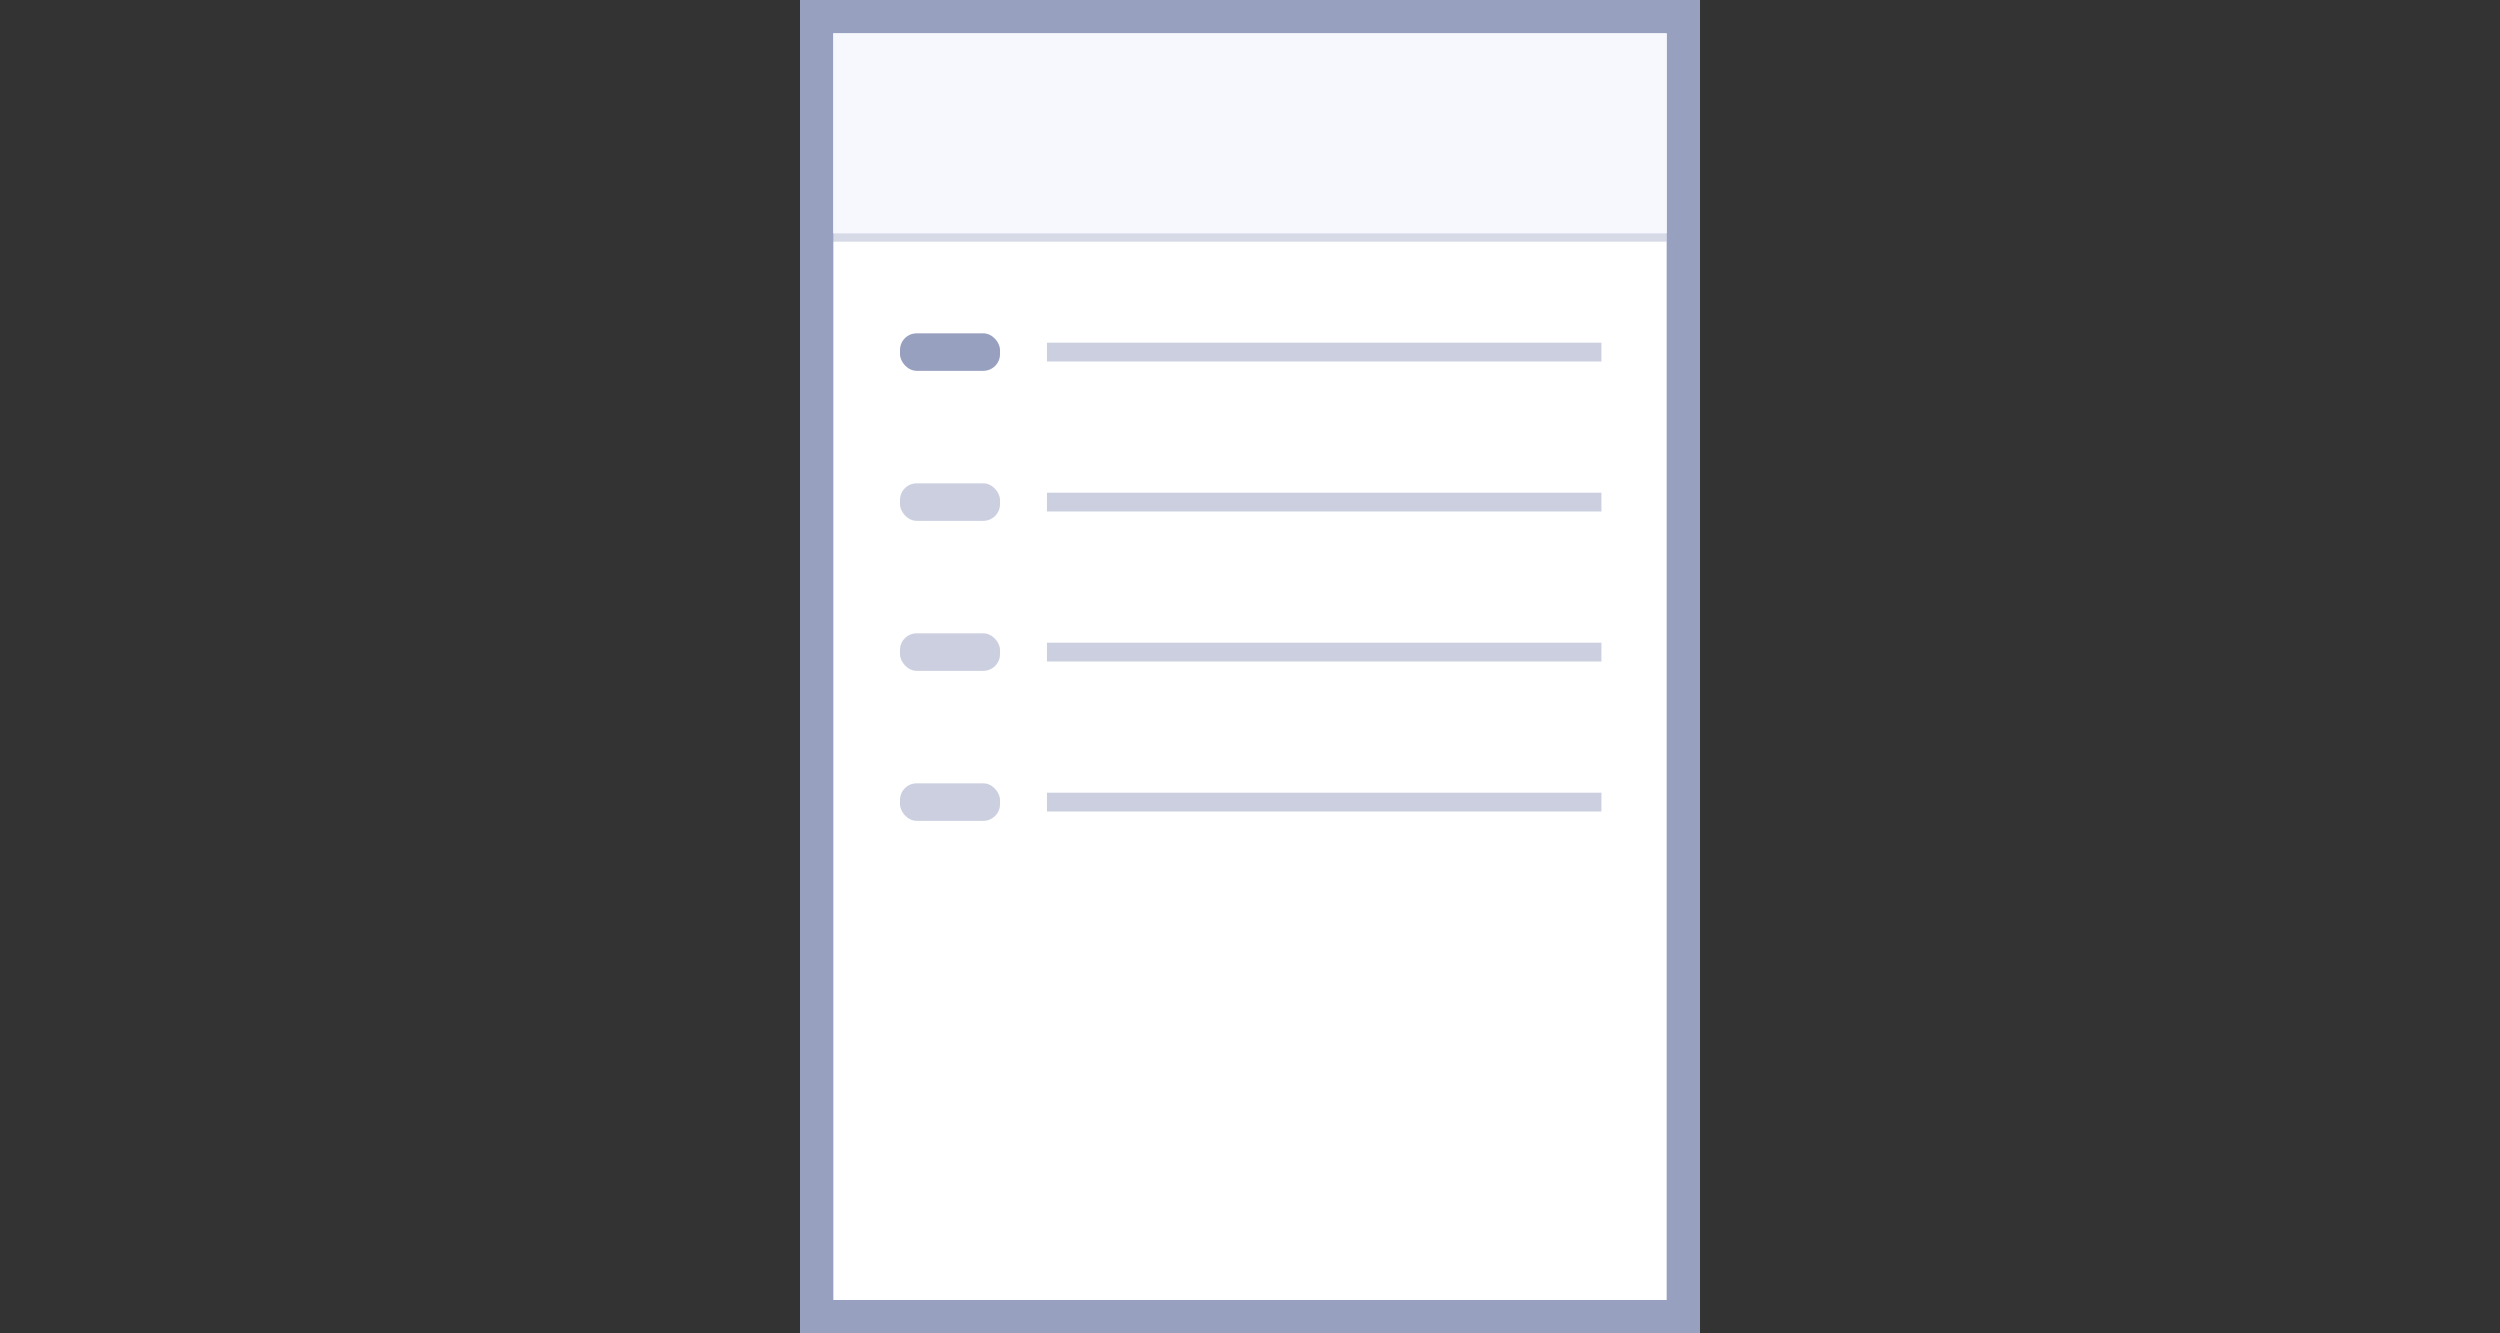 <svg xmlns="http://www.w3.org/2000/svg" width="150" height="80" viewBox="0 0 150 80">
  <rect x="0" y="0" width="150" height="80" fill="#333333" stroke="none"/>
  <g id="ic_widget_02" transform="translate(0.429)">
    <rect id="사각형_188" data-name="사각형 188" width="150" height="80" transform="translate(-0.429)" fill="none"/>
    <g id="그룹_1235" data-name="그룹 1235" transform="translate(2 -4)">
      <g id="사각형_183" data-name="사각형 183" transform="translate(45.571 4)" fill="#fff" stroke="#98a0c0" stroke-width="2">
        <rect width="54" height="80" stroke="none"/>
        <rect x="1" y="1" width="52" height="78" fill="none"/>
      </g>
      <rect id="사각형_189" data-name="사각형 189" width="50" height="12" transform="translate(47.571 6)" fill="#f6f8fe"/>
      <rect id="사각형_190" data-name="사각형 190" width="50.571" height="0.5" transform="translate(47 18)" fill="#98a0c0" opacity="0.4"/>
      <g id="그룹_1236" data-name="그룹 1236" transform="translate(1 5)">
        <rect id="사각형_191" data-name="사각형 191" width="6" height="2.25" rx="1" transform="translate(50.571 19)" fill="#98a0c0"/>
        <rect id="사각형_198" data-name="사각형 198" width="33.267" height="1.125" transform="translate(59.389 19.563)" fill="#98a0c0" opacity="0.5"/>
        <rect id="사각형_192" data-name="사각형 192" width="6" height="2.25" rx="1" transform="translate(50.571 28)" fill="#98a0c0" opacity="0.5"/>
        <rect id="사각형_197" data-name="사각형 197" width="33.267" height="1.125" transform="translate(59.389 28.563)" fill="#98a0c0" opacity="0.5"/>
        <rect id="사각형_193" data-name="사각형 193" width="6" height="2.25" rx="1" transform="translate(50.571 37)" fill="#98a0c0" opacity="0.5"/>
        <rect id="사각형_196" data-name="사각형 196" width="33.267" height="1.125" transform="translate(59.389 37.563)" fill="#98a0c0" opacity="0.5"/>
        <rect id="사각형_194" data-name="사각형 194" width="6" height="2.25" rx="1" transform="translate(50.571 46)" fill="#98a0c0" opacity="0.5"/>
        <rect id="사각형_195" data-name="사각형 195" width="33.267" height="1.125" transform="translate(59.389 46.563)" fill="#98a0c0" opacity="0.5"/>
      </g>
    </g>
  </g>
</svg>
